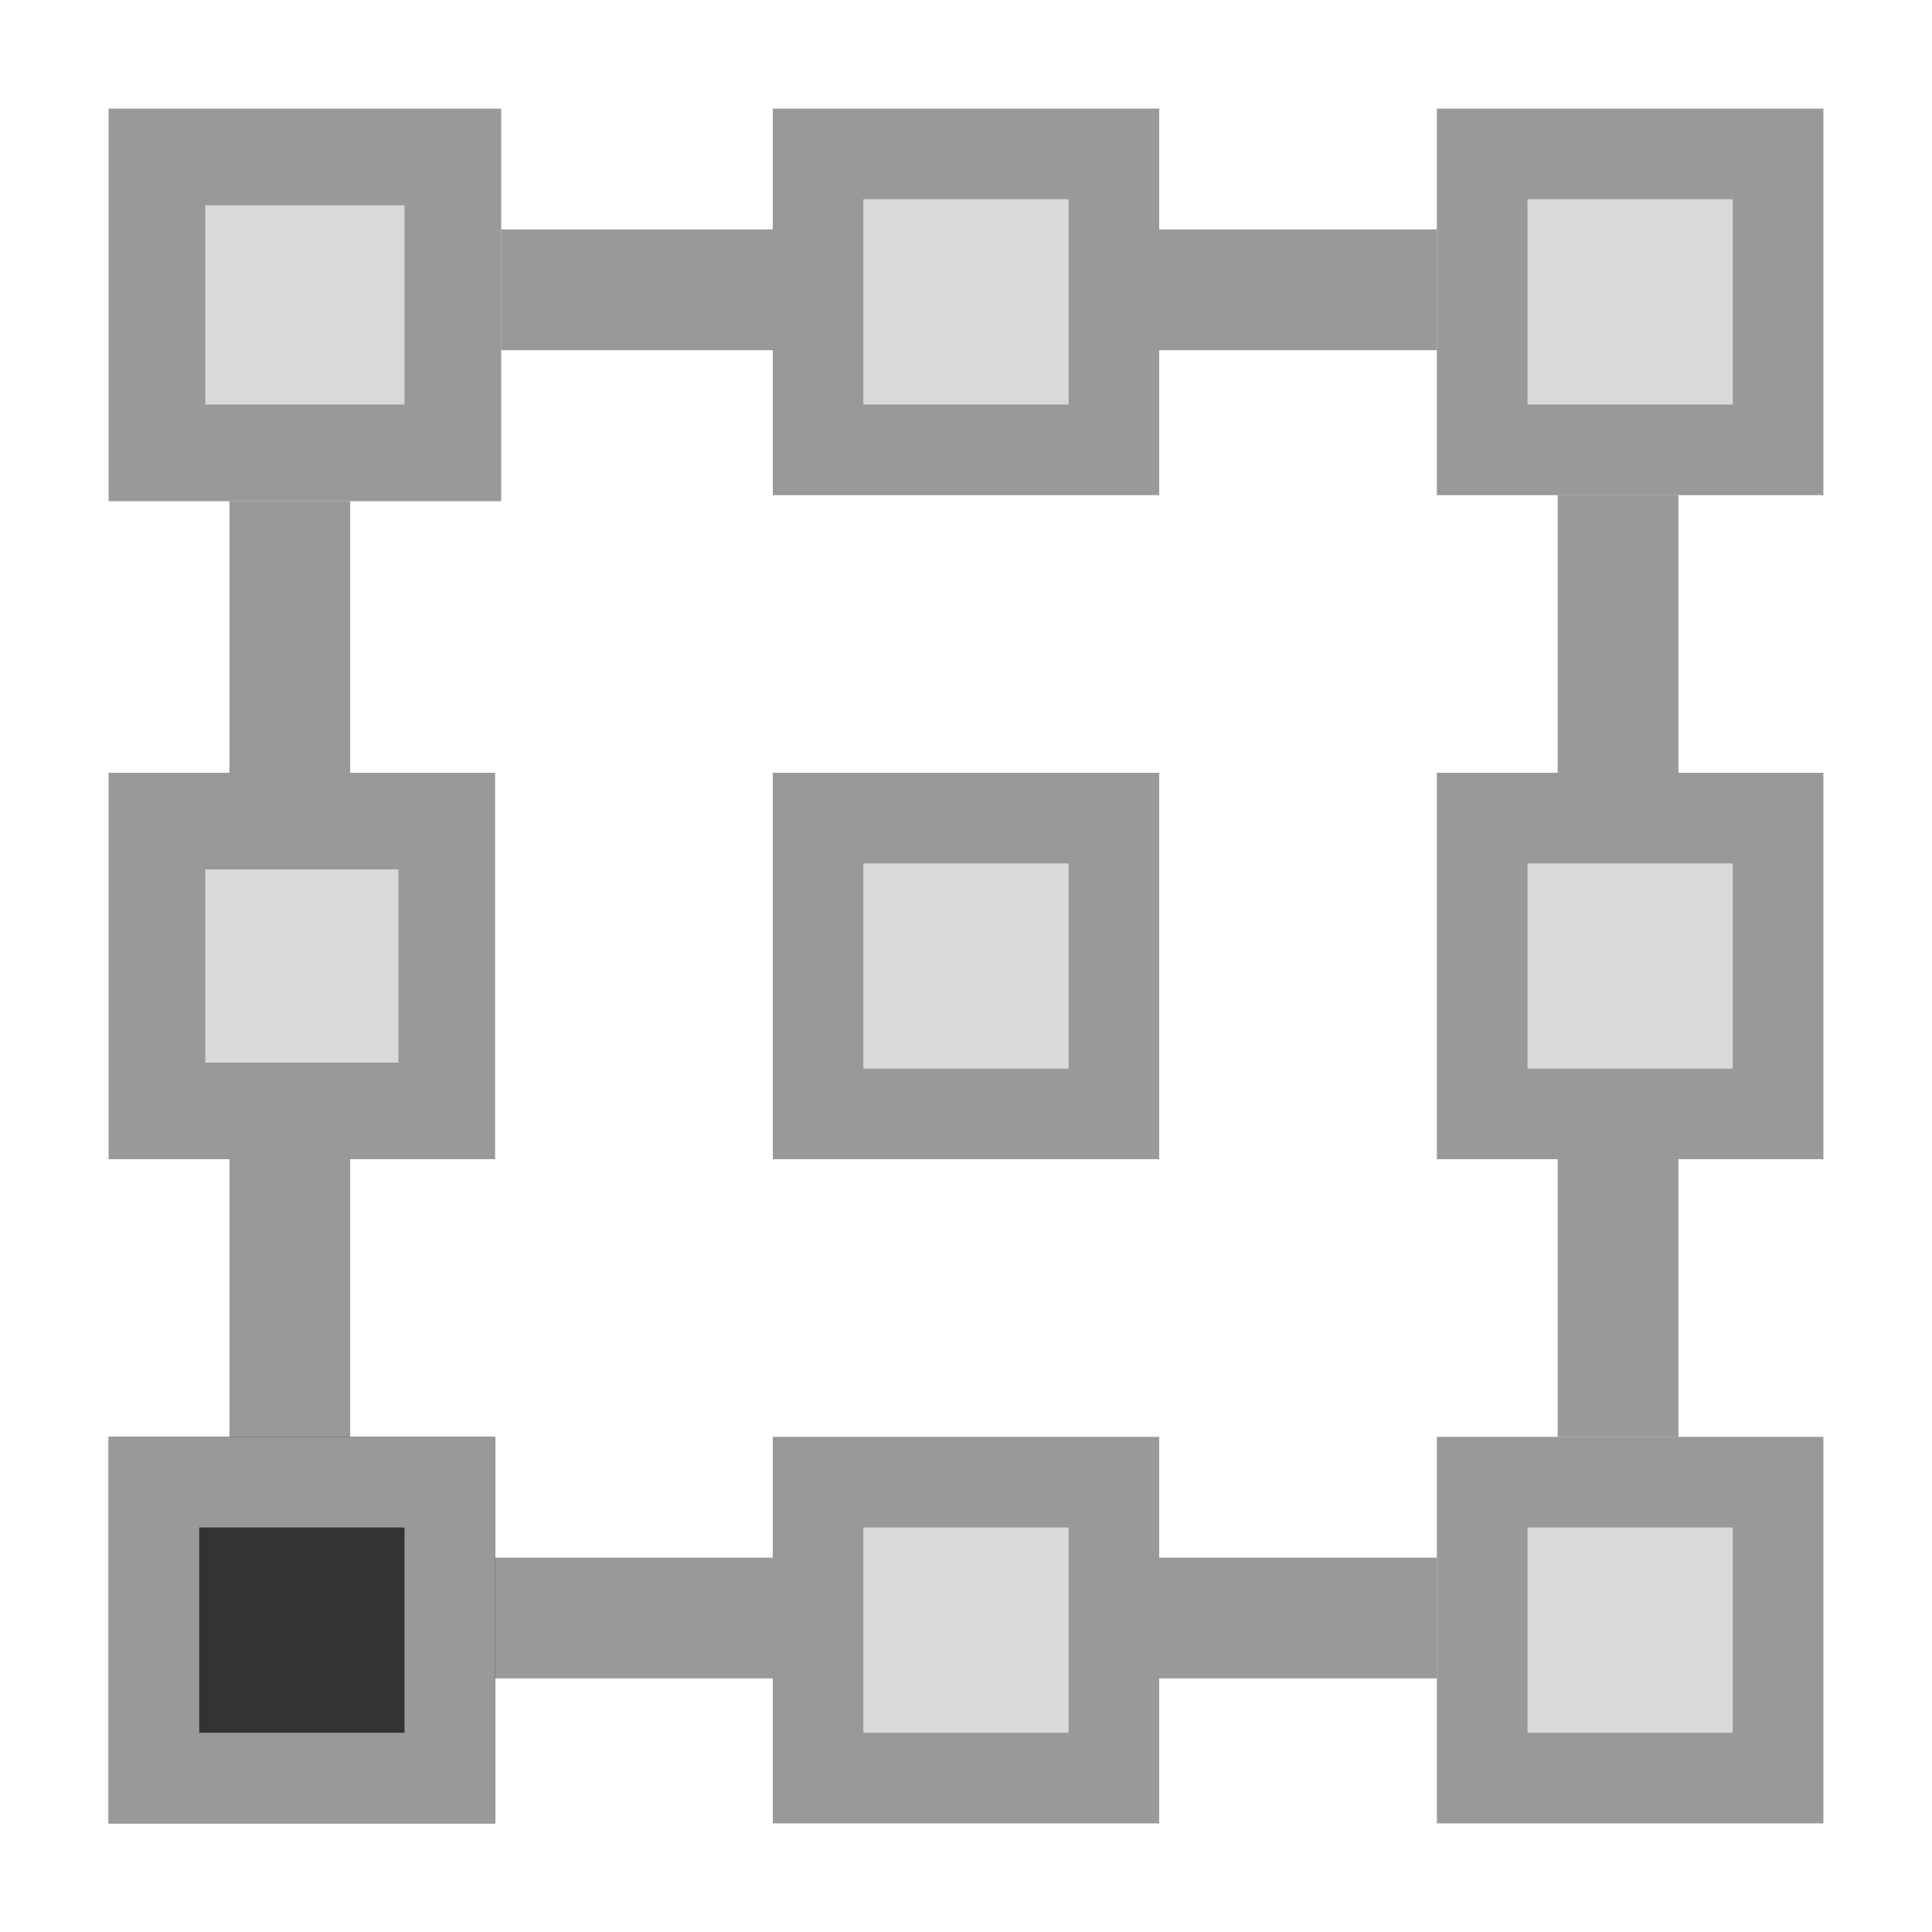 <?xml version="1.0" encoding="UTF-8" standalone="no"?>
<svg width="32px" height="32px" viewBox="0 0 32 32" version="1.1" xmlns="http://www.w3.org/2000/svg" xmlns:xlink="http://www.w3.org/1999/xlink">
    <!-- Generator: Sketch 49.3 (51167) - http://www.bohemiancoding.com/sketch -->
    <title>PositionBottomLeft</title>
    <desc>Created with Sketch.</desc>
    <defs>
        <rect id="path-1" x="1.8" y="1.8" width="6.5" height="6.5"></rect>
        <rect id="path-2" x="23.8" y="1.8" width="6.4" height="6.4"></rect>
        <rect id="path-3" x="12.8" y="1.8" width="6.4" height="6.4"></rect>
        <rect id="path-4" x="1.8" y="23.8" width="6.4" height="6.4"></rect>
        <rect id="path-5" x="23.8" y="23.8" width="6.4" height="6.4"></rect>
        <rect id="path-6" x="12.8" y="23.8" width="6.4" height="6.4"></rect>
        <rect id="path-7" x="1.8" y="12.8" width="6.4" height="6.4"></rect>
        <rect id="path-8" x="23.8" y="12.8" width="6.4" height="6.4"></rect>
        <rect id="path-9" x="12.8" y="12.8" width="6.4" height="6.4"></rect>
    </defs>
    <g stroke="none" stroke-width="1" fill="none" fill-rule="evenodd">
        <rect stroke="#999999" stroke-width="2" x="4.8" y="4.8" width="22" height="22"></rect>
        <g>
            <use fill="#D9D9D9" fill-rule="evenodd" xlink:href="#path-1"></use>
            <rect stroke="#999999" stroke-width="1.6" x="2.6" y="2.6" width="4.9" height="4.9"></rect>
        </g>
        <g>
            <use fill="#D9D9D9" fill-rule="evenodd" xlink:href="#path-2"></use>
            <rect stroke="#999999" stroke-width="1.5" x="24.55" y="2.55" width="4.9" height="4.9"></rect>
        </g>
        <g>
            <use fill="#D9D9D9" fill-rule="evenodd" xlink:href="#path-3"></use>
            <rect stroke="#999999" stroke-width="1.5" x="13.55" y="2.55" width="4.9" height="4.9"></rect>
        </g>
        <g>
            <use fill="#333333" fill-rule="evenodd" xlink:href="#path-4"></use>
            <rect stroke="#999999" stroke-width="1.5" x="2.55" y="24.55" width="4.9" height="4.9"></rect>
        </g>
        <g>
            <use fill="#D9D9D9" fill-rule="evenodd" xlink:href="#path-5"></use>
            <rect stroke="#999999" stroke-width="1.5" x="24.55" y="24.55" width="4.9" height="4.9"></rect>
        </g>
        <g>
            <use fill="#D9D9D9" fill-rule="evenodd" xlink:href="#path-6"></use>
            <rect stroke="#999999" stroke-width="1.5" x="13.55" y="24.55" width="4.9" height="4.9"></rect>
        </g>
        <g>
            <use fill="#D9D9D9" fill-rule="evenodd" xlink:href="#path-7"></use>
            <rect stroke="#999999" stroke-width="1.6" x="2.6" y="13.6" width="4.8" height="4.8"></rect>
        </g>
        <g>
            <use fill="#D9D9D9" fill-rule="evenodd" xlink:href="#path-8"></use>
            <rect stroke="#999999" stroke-width="1.5" x="24.55" y="13.55" width="4.9" height="4.9"></rect>
        </g>
        <g>
            <use fill="#D9D9D9" fill-rule="evenodd" xlink:href="#path-9"></use>
            <rect stroke="#999999" stroke-width="1.5" x="13.55" y="13.55" width="4.9" height="4.9"></rect>
        </g>
    </g>
</svg>